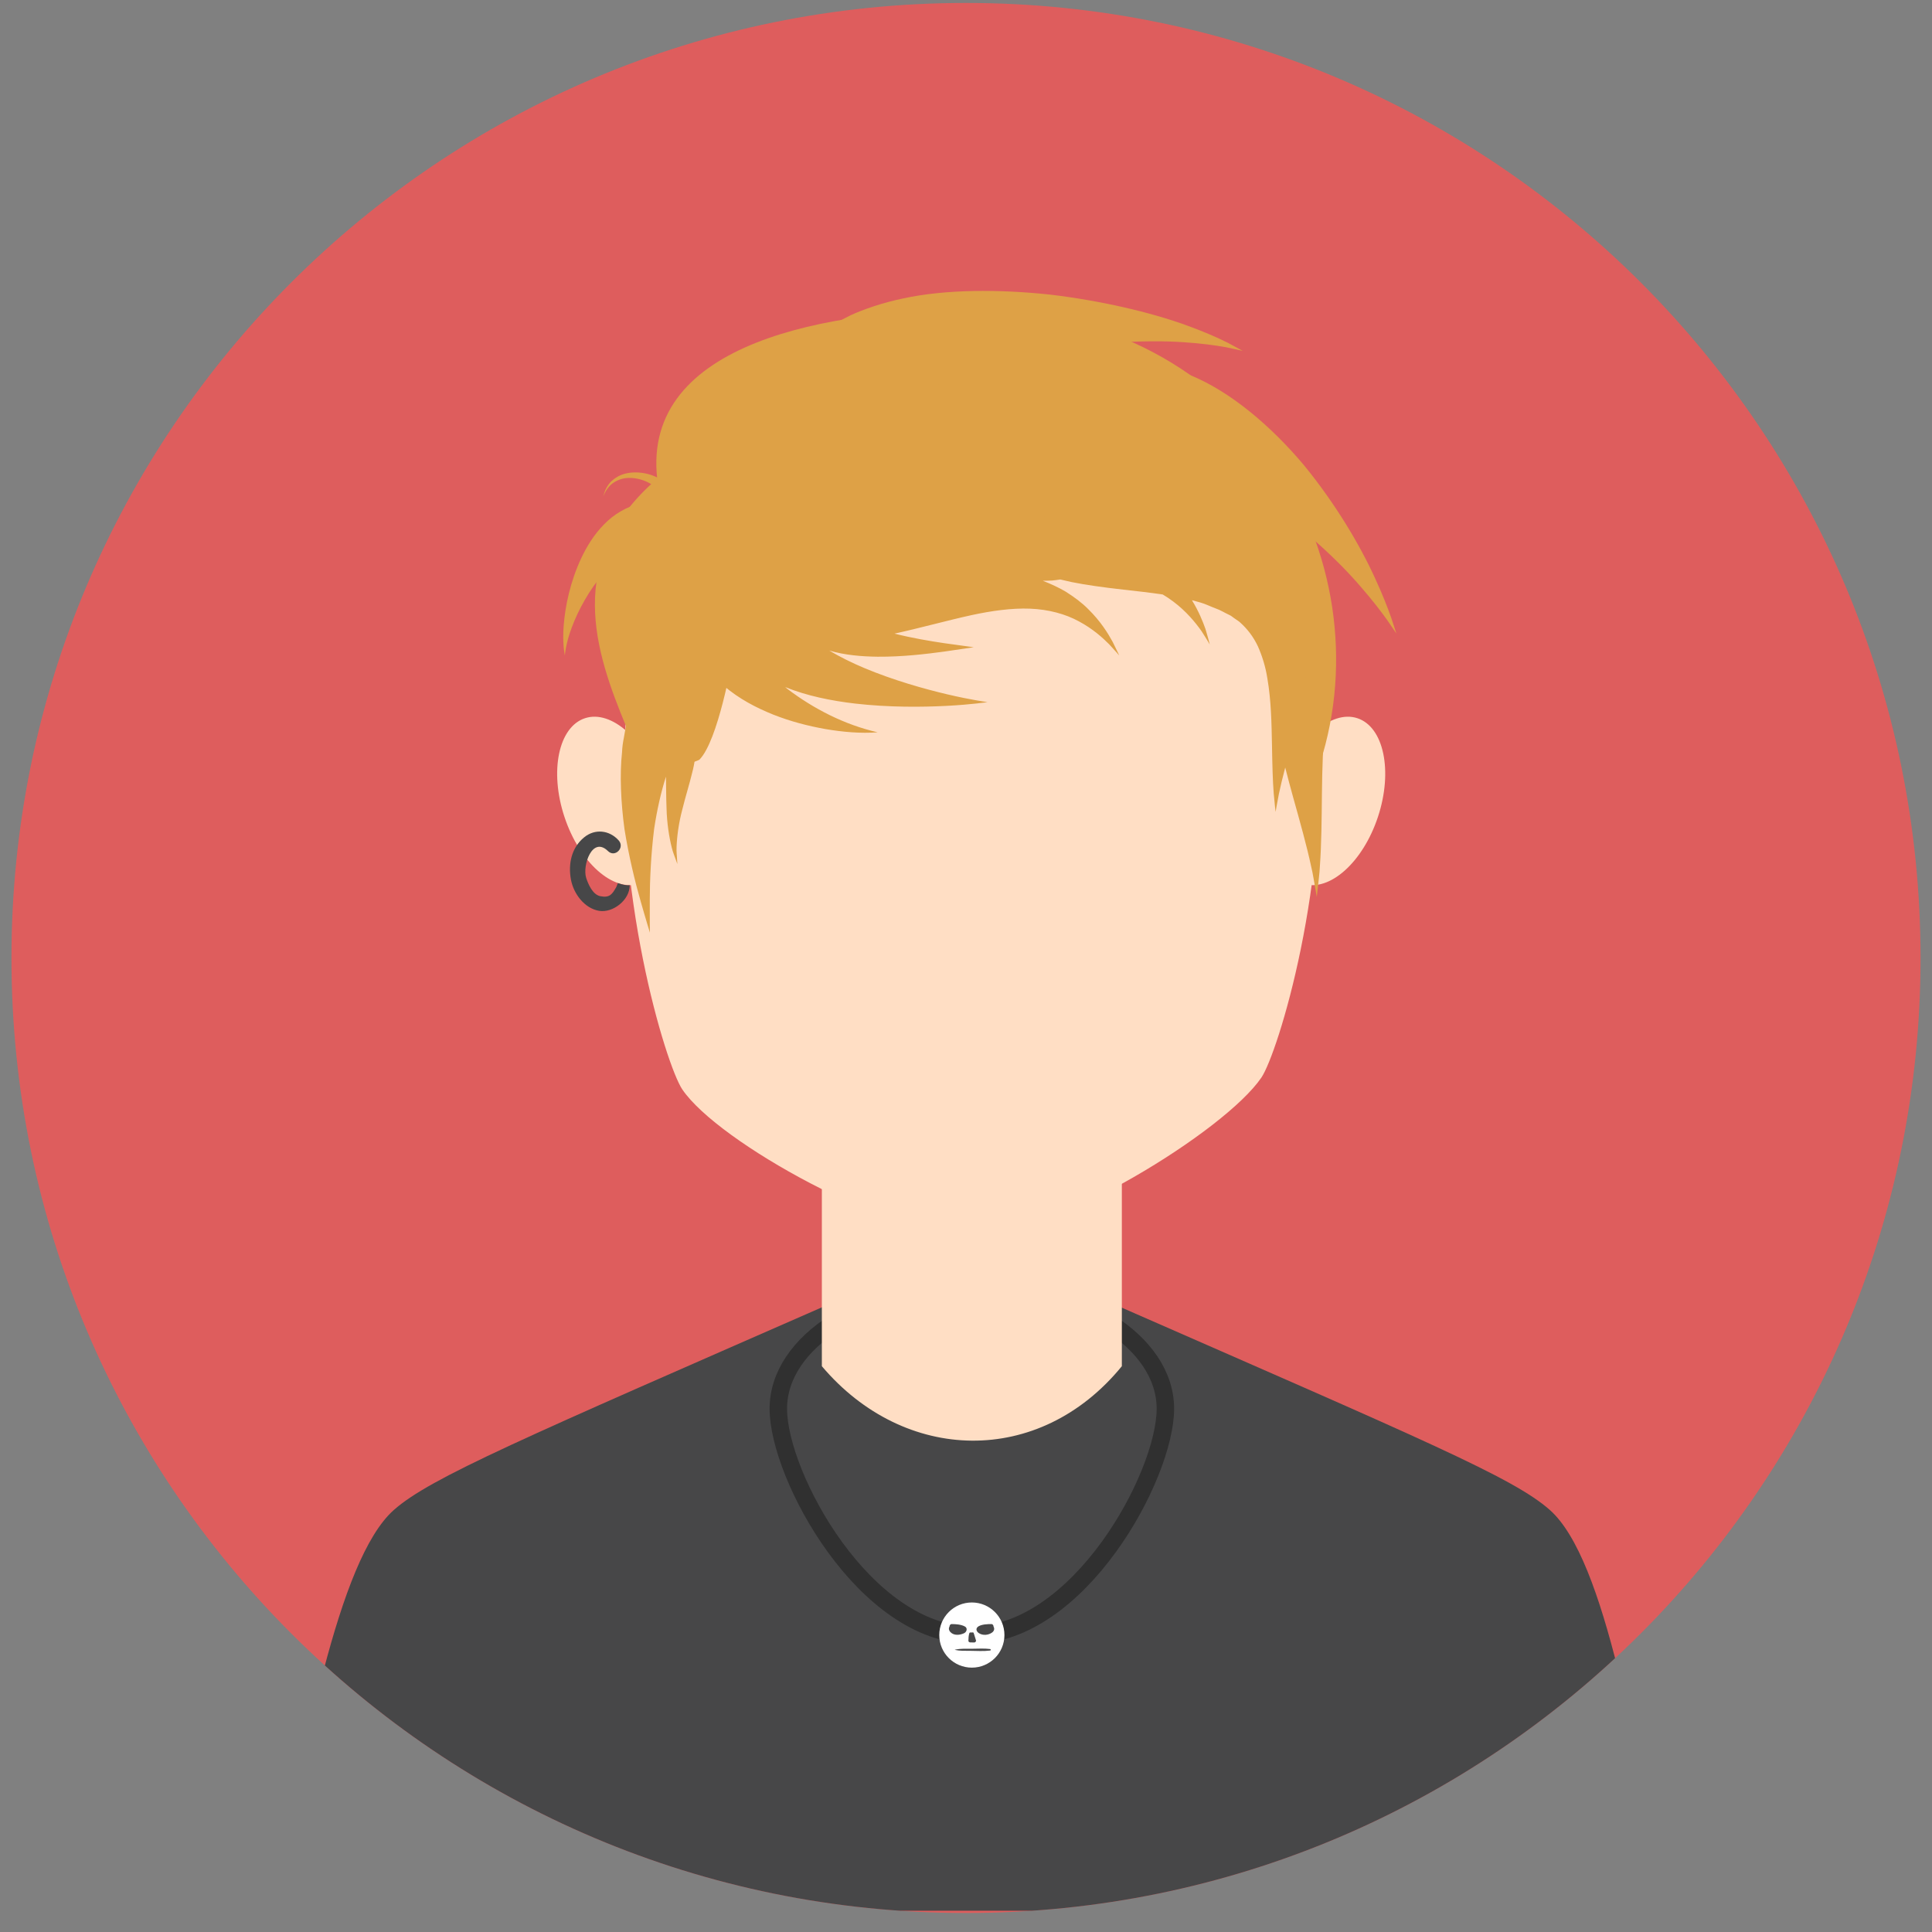 <?xml version="1.0" encoding="UTF-8" standalone="no"?><!DOCTYPE svg PUBLIC "-//W3C//DTD SVG 1.1//EN" "http://www.w3.org/Graphics/SVG/1.1/DTD/svg11.dtd"><svg width="100%" height="100%" viewBox="0 0 176 176" version="1.1" xmlns="http://www.w3.org/2000/svg" xmlns:xlink="http://www.w3.org/1999/xlink" xml:space="preserve" xmlns:serif="http://www.serif.com/" style="fill-rule:evenodd;clip-rule:evenodd;stroke-miterlimit:10;"><rect x="0" y="0" width="176" height="176" fill="#808080" stroke="none"/><g><path d="M88,174.268c-48.023,-0 -86.956,-38.952 -86.956,-87.001c-0,-48.049 38.933,-86.999 86.956,-86.999c48.025,-0 86.957,38.951 86.957,87c-0,48.048 -38.932,87 -86.957,87" style="fill:#de5d5d;fill-rule:nonzero;"/><g><clipPath id="_clip1"><path d="M1.044,87.267c-0,48.048 38.933,87 86.955,87c48.027,0 86.958,-38.952 86.958,-87c-0,-48.048 -38.932,-86.999 -86.958,-86.999c-48.022,0 -86.955,38.95 -86.955,86.999Z" clip-rule="nonzero"/></clipPath><g clip-path="url(#_clip1)"><path d="M53.291,65.427c2.406,-0.792 5.469,1.939 6.838,6.101c1.371,4.162 0.531,8.18 -1.877,8.972c-2.404,0.792 -5.469,-1.938 -6.838,-6.101c-1.371,-4.162 -0.531,-8.179 1.877,-8.972" style="fill:#ffdec4;"/><path d="M123.656,65.428c-2.408,-0.793 -5.471,1.938 -6.84,6.1c-1.371,4.162 -0.531,8.18 1.875,8.972c2.408,0.792 5.471,-1.939 6.842,-6.101c1.371,-4.162 0.529,-8.179 -1.877,-8.971" style="fill:#ffdec4;"/><path d="M75.804,118.685c-28.145,12.338 -36.586,15.914 -39.924,18.868c-5.142,4.551 -8.162,22.107 -11.195,36.509l127.346,-0c-3.034,-14.402 -5.704,-31.958 -10.846,-36.509c-3.336,-2.954 -11.471,-6.362 -39.613,-18.7l-25.768,-0.168Z" style="fill:#474748;"/><path d="M106.164,128.33c-0,6.132 -7.894,20.619 -17.631,20.619c-9.737,-0 -17.63,-14.487 -17.63,-20.619c-0,-6.131 7.893,-11.103 17.63,-11.103c9.737,-0 17.631,4.972 17.631,11.103Z" style="fill:none;fill-rule:nonzero;stroke:#303030;stroke-width:1.59px;"/><path d="M91.501,148.949c0,1.64 -1.329,2.968 -2.969,2.968c-1.639,-0 -2.968,-1.328 -2.968,-2.968c0,-1.64 1.329,-2.968 2.968,-2.968c1.64,-0 2.969,1.328 2.969,2.968" style="fill:#fff;"/><path d="M88.57,148.84l0.01,-0.021c0.01,-0.02 0.008,-0.04 -0.007,-0.057c-0.005,-0.005 -0.01,-0.01 -0.015,-0.016c-0.182,-0.198 -0.106,0.33 0.012,0.094" style="fill:#474748;fill-rule:nonzero;"/><path d="M87.889,148.164c-0.348,-0.183 -0.796,-0.211 -1.183,-0.215c-0.134,-0.001 -0.208,0.115 -0.209,0.23c-0.089,0.145 -0.073,0.331 0.085,0.501c0.318,0.342 0.875,0.279 1.247,0.1c0.247,-0.12 0.339,-0.47 0.06,-0.616" style="fill:#474748;fill-rule:nonzero;"/><path d="M90.51,148.186c0.004,-0.117 -0.071,-0.239 -0.208,-0.237c-0.356,0.003 -0.809,0.018 -1.13,0.187c-0.316,0.166 -0.266,0.467 0.007,0.643c0.36,0.232 0.867,0.185 1.202,-0.064c0.206,-0.154 0.228,-0.365 0.129,-0.529" style="fill:#474748;fill-rule:nonzero;"/><path d="M88.681,148.727c-0.099,-0.064 -0.146,0.017 -0.125,0.024c-0.012,0.006 -0.209,-0.092 -0.246,0.016c-0.078,0.229 -0.084,0.454 -0.091,0.695c-0.003,0.086 0.072,0.153 0.154,0.155c0.125,0.004 0.25,0.007 0.375,0.009c0.101,0.001 0.194,-0.107 0.158,-0.207c-0.076,-0.211 -0.197,-0.674 -0.225,-0.692" style="fill:#474748;fill-rule:nonzero;"/><path d="M87,150.302c0.452,0.102 0.923,0.077 1.384,0.082c0.595,0.006 1.215,0.051 1.806,-0.023c0.091,-0.011 0.091,-0.129 0,-0.141c-0.517,-0.064 -1.055,-0.03 -1.576,-0.025c-0.534,0.005 -1.091,-0.033 -1.614,0.085c-0.011,0.002 -0.011,0.02 0,0.022" style="fill:#474748;fill-rule:nonzero;"/><path d="M74.869,91.091l-0,33.366c7.514,8.884 19.812,9.203 27.328,-0l-0,-33.366c-0,-16.845 -27.328,-16.845 -27.328,-0" style="fill:#ffdec4;"/><path d="M88.533,35.083c-45.863,0 -29.369,59.754 -26.373,64.166c3.303,4.864 18.963,13.421 26.373,13.421c7.41,0 23.07,-9.64 26.375,-14.505c2.994,-4.412 19.488,-63.082 -26.375,-63.082" style="fill:#ffdec4;"/><path d="M63.707,69.212c1.735,-1.735 2.98,-9.188 2.944,-8.763c5.889,1.263 8.303,-5.849 10.598,-7.737c9.057,-7.45 37.526,-7.975 42.988,16.849c5.97,-18.474 -6.418,-41.349 -31.655,-41.349c-12.785,0 -30.125,2.875 -28.712,15.4c-8.538,7.35 -5.657,15.742 -2.818,22.597c1.364,3.158 4.835,3.913 6.655,3.003" style="fill:#dea146;"/><path d="M67.132,54.616c0.012,-0.005 0.031,-0.007 0.036,-0.014c-0.07,-0.038 -0.145,-0.071 -0.223,-0.099c-0.156,-0.056 -0.325,-0.09 -0.489,-0.099l0,0.179c0.119,0.01 0.249,0.012 0.351,0.03c0.27,0.054 0.263,0.018 0.325,0.003" style="fill:#dea146;"/><path d="M65.706,59.905c-0.123,-0.031 -0.244,-0.067 -0.361,-0.108l-0.091,-0.045c-0.107,-0.055 -0.289,-0.14 -0.183,-0.109c0.013,-0.024 -0.008,0.054 0.032,-0.053l0.089,-0.244c0.056,-0.163 0.107,-0.328 0.153,-0.495l0.102,-0.424l-0.001,0.013c0.001,0.015 0.006,0.023 0.01,0.022c0.229,-0.139 0.46,-0.278 0.691,-0.417c0.081,0.162 0.166,0.329 0.28,0.515c0.008,0.014 0.021,0.03 0.029,0.044l0,1.416c-0.249,-0.014 -0.504,-0.053 -0.75,-0.115m53.231,1.813c0.156,-1.227 0.167,-2.578 -0.019,-4.007c-0.208,-1.432 -0.713,-2.937 -1.536,-4.324c-0.193,-0.354 -0.453,-0.651 -0.686,-0.98c-0.245,-0.309 -0.478,-0.672 -0.754,-0.921c-0.534,-0.526 -1.098,-1.133 -1.645,-1.539c-0.556,-0.435 -1.099,-0.919 -1.681,-1.299c-0.594,-0.37 -1.181,-0.736 -1.757,-1.096c-2.343,-1.278 -4.489,-2.123 -6.205,-2.841c-1.675,-0.696 -2.932,-1.272 -3.719,-1.696c-0.752,-0.425 -1.183,-0.668 -1.183,-0.668l-2.106,5.266c-0.172,-0.045 -0.343,-0.099 -0.517,-0.14c-0.559,-0.129 -1.121,-0.26 -1.714,-0.36c-0.53,-0.095 -1.059,-0.189 -1.584,-0.283c-1.042,-0.189 -2.067,-0.376 -3.059,-0.557c-2.03,-0.349 -3.977,-0.626 -5.781,-0.743c-1.83,-0.088 -3.43,-0.142 -5.326,0.48c-1.134,0.425 -1.625,0.8 -2.031,1.094c-0.194,0.149 -0.321,0.26 -0.405,0.336c-0.086,0.076 -0.131,0.115 -0.131,0.115l2.756,3.002c-0.3,-0.13 -0.49,-0.212 -0.49,-0.212l-0.293,0.684c-0.503,-0.067 -0.981,-0.141 -1.405,-0.228c-1.229,-0.247 -2.077,-0.584 -2.6,-0.85c-0.273,-0.12 -0.45,-0.246 -0.578,-0.32c-0.127,-0.075 -0.194,-0.115 -0.194,-0.115l-1.935,5.116l-1.549,0.309c0,0 0.038,0.108 0.107,0.309c0.04,0.118 0.101,0.275 0.178,0.449l-4.639,1.113l0,-2.228c-0.319,-0.025 -0.668,-0.028 -0.999,0.013l-3.126,0.386l0.467,2.095c0.128,0.571 0.241,1.148 0.433,1.675c0.235,0.502 0.433,1.039 0.732,1.468c0.57,0.895 1.241,1.634 1.955,2.241c1.43,1.219 2.975,2.014 4.528,2.639c1.557,0.616 3.145,1.03 4.736,1.312c1.59,0.272 3.201,0.416 4.774,0.299c-3.058,-0.698 -5.856,-2.162 -8.21,-3.942c-0.075,-0.058 -0.143,-0.121 -0.216,-0.179c1.987,0.805 4.203,1.25 6.367,1.502c3.081,0.355 6.097,0.326 8.343,0.21c2.246,-0.117 3.716,-0.341 3.716,-0.341c0,0 -1.475,-0.196 -3.625,-0.701c-2.146,-0.502 -4.982,-1.306 -7.605,-2.409c-1.142,-0.477 -2.226,-1.02 -3.181,-1.588c1.425,0.419 2.954,0.545 4.411,0.561c2.271,0.017 4.445,-0.249 6.064,-0.468c1.612,-0.237 2.686,-0.395 2.686,-0.395c0,0 -1.073,-0.147 -2.683,-0.369c-1.287,-0.19 -2.919,-0.463 -4.542,-0.871c2.317,-0.502 4.702,-1.174 7.004,-1.681c1.847,-0.398 3.664,-0.657 5.351,-0.593c1.68,0.067 3.231,0.485 4.457,1.161c1.236,0.658 2.154,1.48 2.755,2.09c0.587,0.625 0.908,1.013 0.908,1.013c0,0 -0.196,-0.453 -0.596,-1.241c-0.421,-0.772 -1.093,-1.873 -2.232,-2.988c-0.559,-0.569 -1.263,-1.09 -2.055,-1.592c-0.63,-0.371 -1.336,-0.695 -2.075,-0.985c0.285,0 0.574,-0.005 0.862,-0.022c0.247,-0.024 0.489,-0.058 0.726,-0.096c0.285,0.066 0.626,0.143 1.029,0.236c1.221,0.25 2.882,0.485 4.725,0.691c1.145,0.127 2.362,0.261 3.581,0.441c0.338,0.201 0.657,0.414 0.952,0.637c1.208,0.903 2.033,1.928 2.566,2.677c0.5,0.77 0.767,1.242 0.767,1.242c0,0 -0.121,-0.515 -0.396,-1.426c-0.24,-0.683 -0.61,-1.602 -1.229,-2.609c0.259,0.071 0.516,0.141 0.778,0.212c0.467,0.134 0.886,0.351 1.353,0.524c0.499,0.175 0.819,0.395 1.248,0.594c0.227,0.093 0.349,0.233 0.532,0.349c0.162,0.127 0.37,0.229 0.513,0.378c0.622,0.561 1.174,1.269 1.585,2.141c0.392,0.881 0.7,1.872 0.862,2.915c0.359,2.077 0.382,4.214 0.421,6.039c0.03,1.835 0.072,3.382 0.159,4.455c0.092,1.075 0.174,1.678 0.174,1.678c0,0 0.091,-0.608 0.299,-1.648c0.131,-0.642 0.332,-1.459 0.575,-2.394c0.227,0.895 0.47,1.809 0.724,2.721c0.635,2.259 1.255,4.493 1.618,6.201c0.21,0.852 0.294,1.57 0.395,2.075c0.089,0.506 0.139,0.795 0.139,0.795c0,0 0.033,-0.291 0.088,-0.8c0.043,-0.509 0.165,-1.247 0.202,-2.129c0.129,-1.77 0.157,-4.144 0.177,-6.489c0.026,-2.336 0.1,-4.629 0.287,-6.278c0.058,-0.835 0.215,-1.494 0.272,-1.966c0.073,-0.466 0.115,-0.732 0.115,-0.732l-2.385,-0.096c0.084,-0.487 0.165,-0.982 0.225,-1.504" style="fill:#dea146;"/><path d="M61.542,68.553c0.144,-0.289 0.27,-0.541 0.373,-0.749c0.203,-0.41 0.318,-0.645 0.318,-0.645l-5.052,-1.894c-0,-0 -0.061,0.331 -0.167,0.912c-0.051,0.288 -0.113,0.637 -0.184,1.038c-0.079,0.398 -0.147,0.846 -0.166,1.34c-0.217,1.969 -0.108,4.538 0.227,6.993c0.392,2.452 0.967,4.802 1.466,6.537c0.492,1.737 0.85,2.877 0.85,2.877c-0,-0 -0.026,-1.2 -0.014,-2.989c0.003,-1.787 0.11,-4.163 0.396,-6.455c0.26,-1.738 0.639,-3.408 1.079,-4.767c0.019,0.833 0.009,1.859 0.053,2.895c0.03,1.3 0.233,2.613 0.47,3.549c0.109,0.471 0.286,0.844 0.368,1.108c0.094,0.26 0.148,0.409 0.148,0.409c-0,-0 -0.01,-0.159 -0.029,-0.437c-0.005,-0.28 -0.07,-0.664 -0.043,-1.133c0.035,-0.94 0.192,-2.153 0.511,-3.357c0.296,-1.209 0.674,-2.399 0.906,-3.379c0.131,-0.471 0.199,-0.911 0.253,-1.214c0.053,-0.306 0.084,-0.48 0.084,-0.48l-1.926,-0c0.027,-0.052 0.053,-0.11 0.079,-0.159" style="fill:#dea146;"/><path d="M55.45,44.37c0.366,-0.456 1.073,-0.826 1.822,-0.833c0.745,-0.019 1.469,0.226 1.934,0.499c0.475,0.269 0.712,0.522 0.712,0.522l0.577,-0.692c0,0 -0.361,-0.285 -0.968,-0.519c-0.599,-0.243 -1.464,-0.401 -2.304,-0.258c-0.85,0.128 -1.578,0.668 -1.886,1.198c-0.157,0.262 -0.26,0.493 -0.302,0.663c-0.05,0.167 -0.079,0.262 -0.079,0.262c0,0 0.042,-0.09 0.115,-0.248c0.064,-0.159 0.198,-0.37 0.379,-0.594" style="fill:#dea146;"/><path d="M126.746,56.304c-0.314,-0.891 -0.8,-2.16 -1.492,-3.647c-1.357,-2.989 -3.61,-6.795 -6.502,-10.321c-2.922,-3.467 -6.617,-6.659 -10.373,-8.181c-0.468,-0.187 -0.918,-0.367 -1.345,-0.538c-0.428,-0.176 -0.887,-0.254 -1.296,-0.371c-0.834,-0.204 -1.561,-0.41 -2.211,-0.438c-1.278,-0.126 -2.029,-0.167 -2.029,-0.167l0.918,9.642c0.022,0.078 1.164,-0.535 3.624,-0.297c2.447,0.158 6.075,1.671 9.438,3.919c3.34,2.284 6.45,5.168 8.505,7.574c1.044,1.194 1.848,2.255 2.393,3.015c0.529,0.775 0.831,1.218 0.831,1.218c-0,-0 -0.168,-0.512 -0.461,-1.408" style="fill:#dea146;"/><path d="M82.465,37.035c0.489,-0.442 1.324,-1.083 2.559,-1.758c2.452,-1.374 6.513,-2.633 10.743,-3.379c4.24,-0.708 8.655,-0.946 11.952,-0.73c1.65,0.102 3.024,0.291 3.984,0.466c0.957,0.209 1.504,0.328 1.504,0.328c-0,0 -0.496,-0.269 -1.364,-0.74c-0.885,-0.442 -2.187,-1.023 -3.805,-1.604c-3.234,-1.169 -7.728,-2.23 -12.387,-2.781c-4.658,-0.498 -9.495,-0.488 -13.357,0.345c-1.926,0.403 -3.601,0.988 -4.787,1.528c-1.196,0.602 -1.88,0.984 -1.88,0.984l6.16,8.035c-0,0 0.245,-0.228 0.678,-0.694" style="fill:#dea146;"/><path d="M58.847,50.018c0.767,0.139 1.199,0.675 1.214,0.64l2.291,-4.391c0,-0 -0.094,-0.033 -0.271,-0.096c-0.183,-0.055 -0.418,-0.163 -0.776,-0.238c-0.667,-0.18 -1.772,-0.335 -2.995,-0.059c-1.224,0.273 -2.422,0.993 -3.294,1.907c-0.896,0.908 -1.549,1.976 -2.062,3.054c-1.016,2.165 -1.467,4.412 -1.599,6.096c-0.146,1.692 0.102,2.781 0.102,2.781c0,-0 0.071,-1.111 0.654,-2.615c0.559,-1.498 1.587,-3.416 2.926,-4.923c0.663,-0.748 1.406,-1.389 2.104,-1.759c0.702,-0.39 1.31,-0.458 1.706,-0.397" style="fill:#dea146;"/><path d="M56.144,80.806c-0.372,0.649 -0.597,1.01 -1.464,0.833c-0.685,-0.14 -1.09,-1.08 -1.279,-1.66c-0.365,-1.122 0.552,-3.853 1.986,-2.447c0.638,0.625 1.561,-0.315 0.973,-0.973c-0.842,-0.94 -2.159,-1.094 -3.154,-0.274c-1.151,0.947 -1.455,2.417 -1.197,3.83c0.237,1.294 1.226,2.632 2.567,2.86c1.252,0.212 2.808,-0.99 2.787,-2.341c-0.282,0.047 -0.735,-0.062 -1.078,-0.187l-0.141,0.359Z" style="fill:#474748;fill-rule:nonzero;"/></g></g></g></svg>